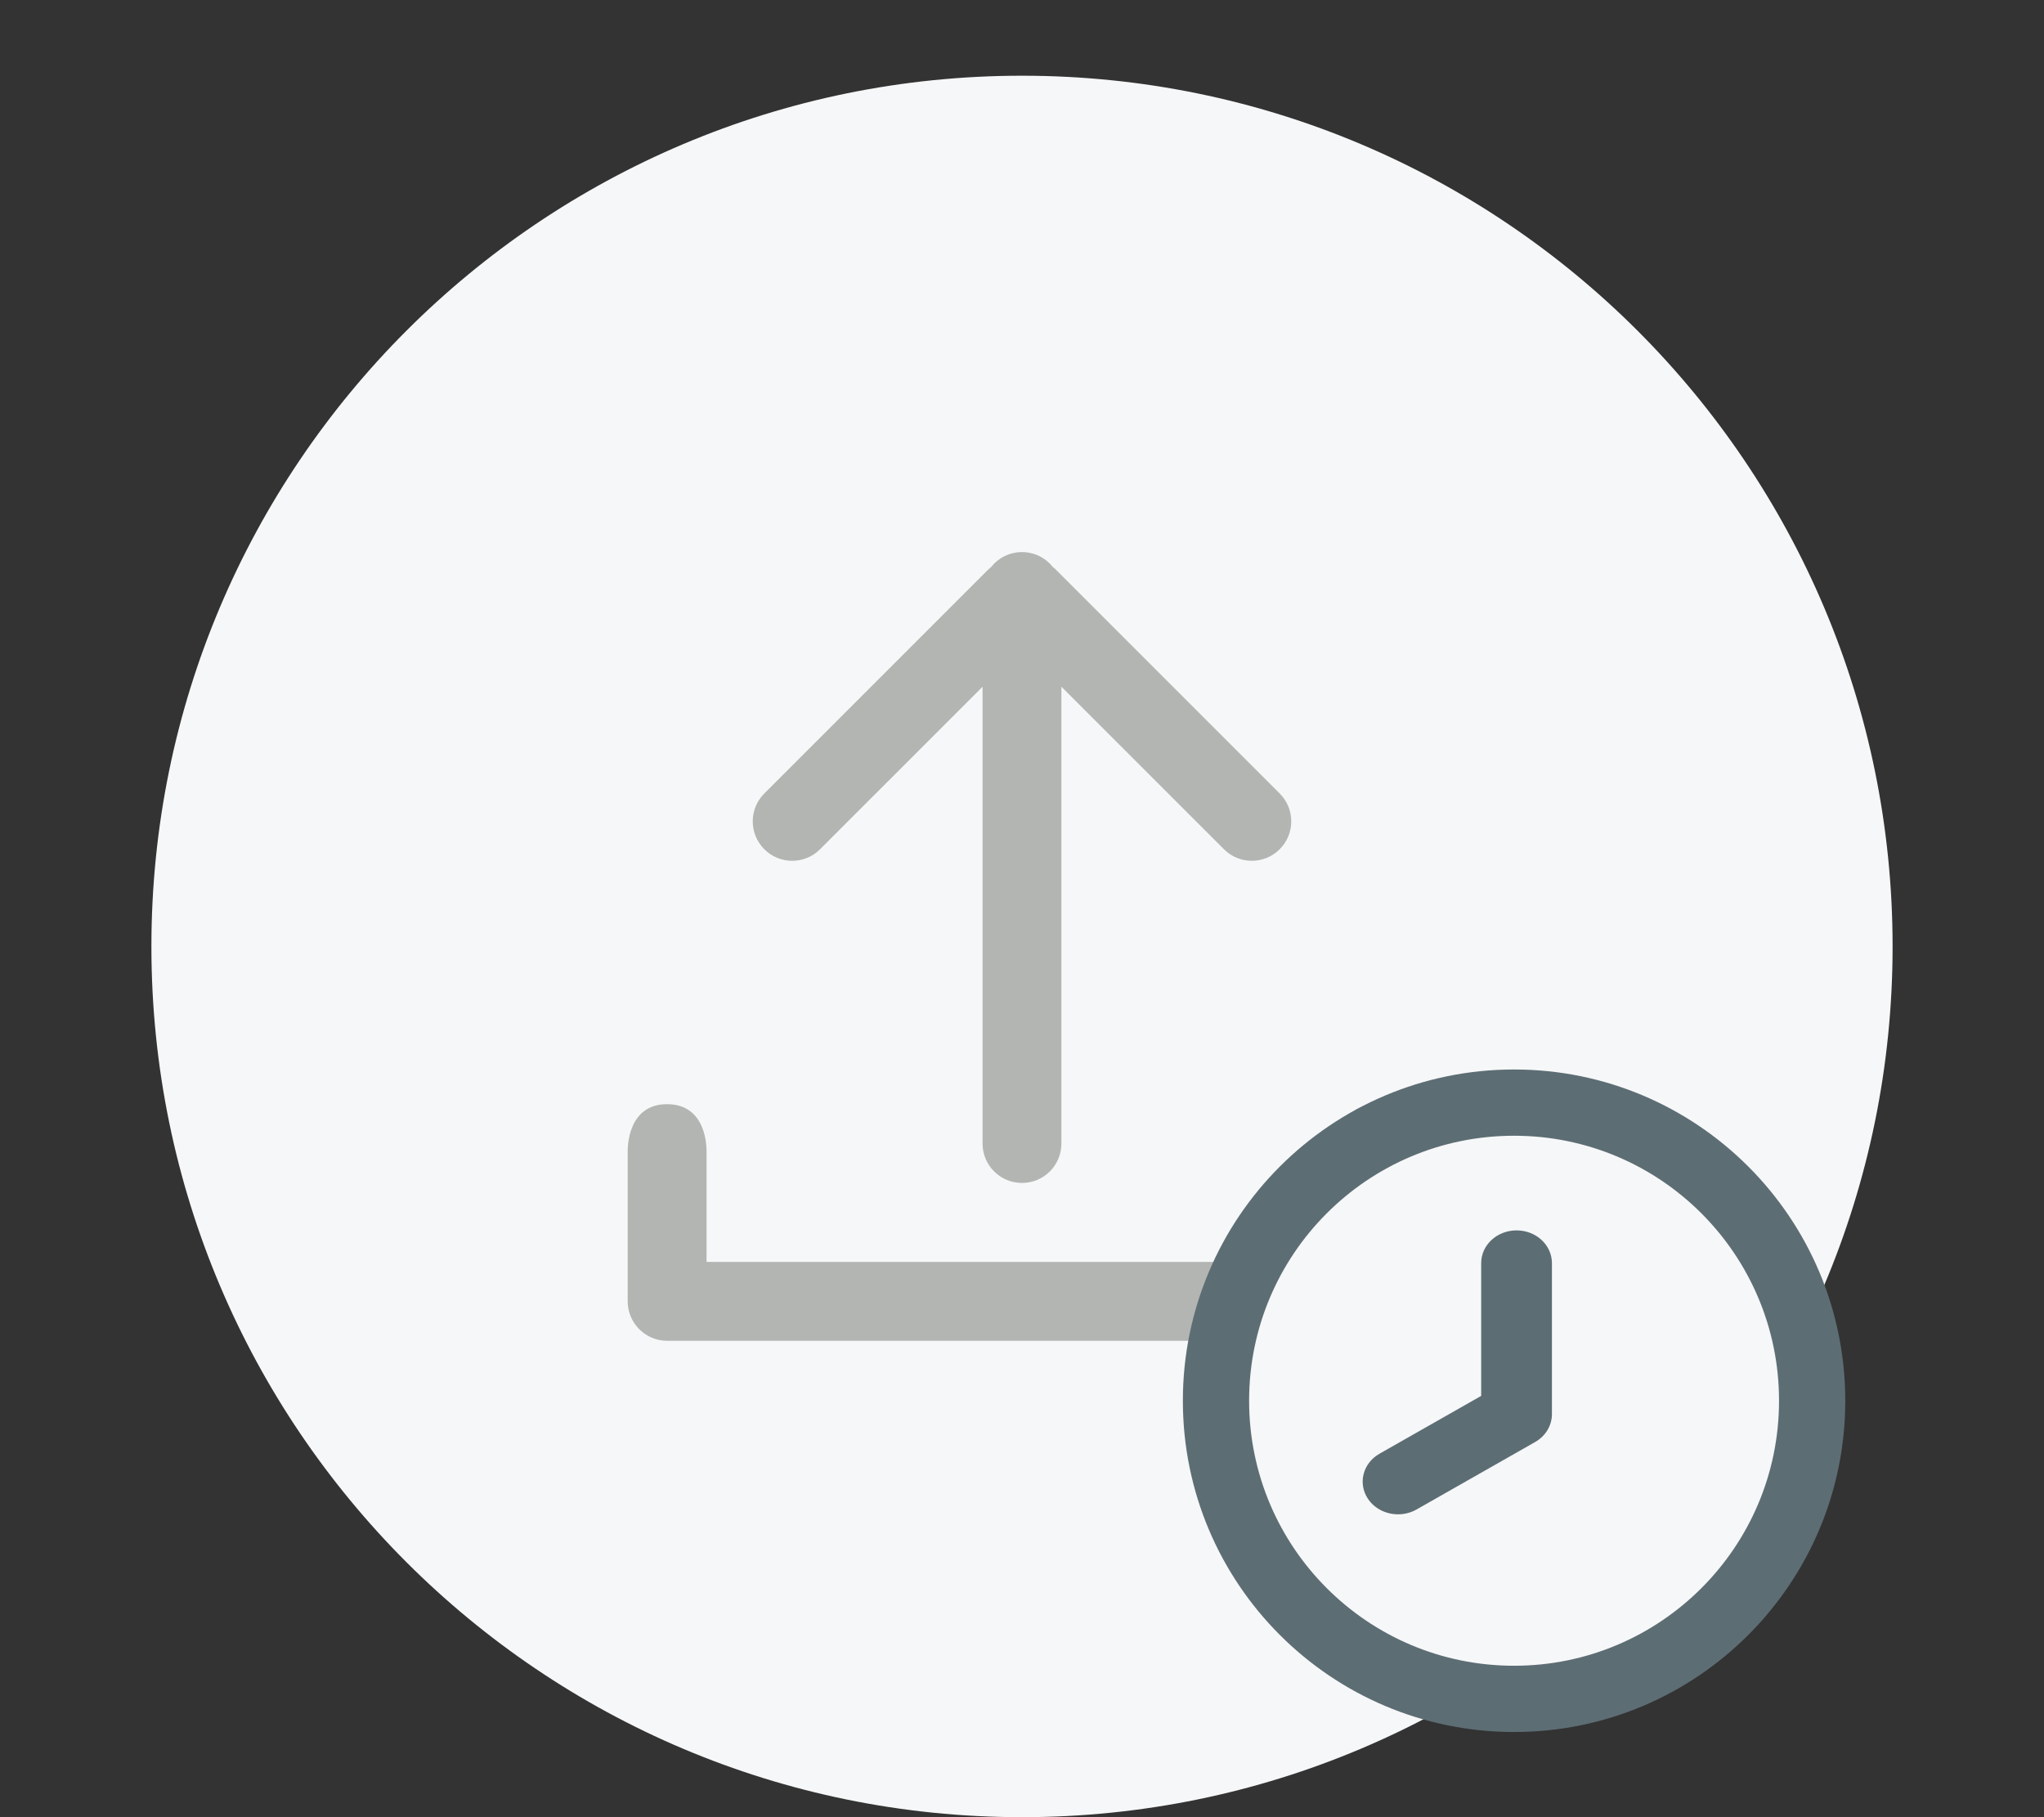 <svg xmlns="http://www.w3.org/2000/svg" width="108" height="96" fill="none" viewBox="0 0 108 96"><rect x="0" y="0" width="108" height="96" fill="#333333" stroke="none"/><path fill="#F6F7F8" fill-rule="evenodd" d="M54 4C79.405 4 100 24.595 100 50C100 75.405 79.405 96 54 96C28.595 96 8 75.405 8 50C8 24.595 28.595 4 54 4Z" clip-rule="evenodd"/><path fill="#B2B5B2" fill-rule="evenodd" d="M37.333 60.833L37.333 66.666H70.666V60.833C70.666 60.604 70.666 58.333 72.75 58.333C74.833 58.333 74.833 60.604 74.833 60.833V68.75C74.832 68.75 74.832 68.75 74.832 68.75C74.831 69.896 73.896 70.833 72.748 70.833H35.248C34.102 70.833 33.165 69.895 33.165 68.75C33.165 68.728 33.165 68.707 33.166 68.686L33.166 60.833C33.166 60.604 33.166 58.333 35.249 58.333C37.333 58.333 37.333 60.604 37.333 60.833Z" clip-rule="evenodd"/><circle cx="80" cy="74" r="17" fill="#F6F7F8"/><path fill="#5D6D74" fill-rule="evenodd" d="M73.871 80C73.243 80 72.63 79.708 72.277 79.177C71.737 78.363 72.011 77.299 72.89 76.798L78.262 73.743V66.729C78.262 65.774 79.099 65 80.131 65C81.164 65 82 65.774 82 66.729V74.709C82 75.309 81.664 75.868 81.11 76.182L74.848 79.744C74.543 79.917 74.205 80 73.871 80Z" clip-rule="evenodd"/><path fill="#5D6D74" fill-rule="evenodd" d="M97.5 74C97.5 83.665 89.665 91.5 80 91.5C70.335 91.5 62.5 83.665 62.5 74C62.5 64.335 70.335 56.5 80 56.5C89.665 56.5 97.5 64.335 97.5 74ZM66 74C66 81.732 72.268 88 80 88C87.732 88 94 81.732 94 74C94 66.268 87.732 60 80 60C72.268 60 66 66.268 66 74Z" clip-rule="evenodd"/><path fill="#B2B5B2" fill-rule="evenodd" d="M51.916 36.279V60.41C51.916 61.562 52.849 62.494 53.999 62.494C55.151 62.494 56.082 61.562 56.082 60.41V36.279L64.67 44.864C65.484 45.679 66.803 45.679 67.616 44.864C68.43 44.05 68.43 42.733 67.616 41.919L55.83 30.133C55.77 30.073 55.705 30.017 55.641 29.967C55.257 29.477 54.666 29.167 53.999 29.167C53.334 29.167 52.741 29.477 52.359 29.967C52.295 30.017 52.228 30.073 52.17 30.133L40.384 41.919C39.57 42.733 39.57 44.05 40.384 44.864C41.197 45.679 42.516 45.679 43.33 44.864L51.916 36.279Z" clip-rule="evenodd"/></svg>